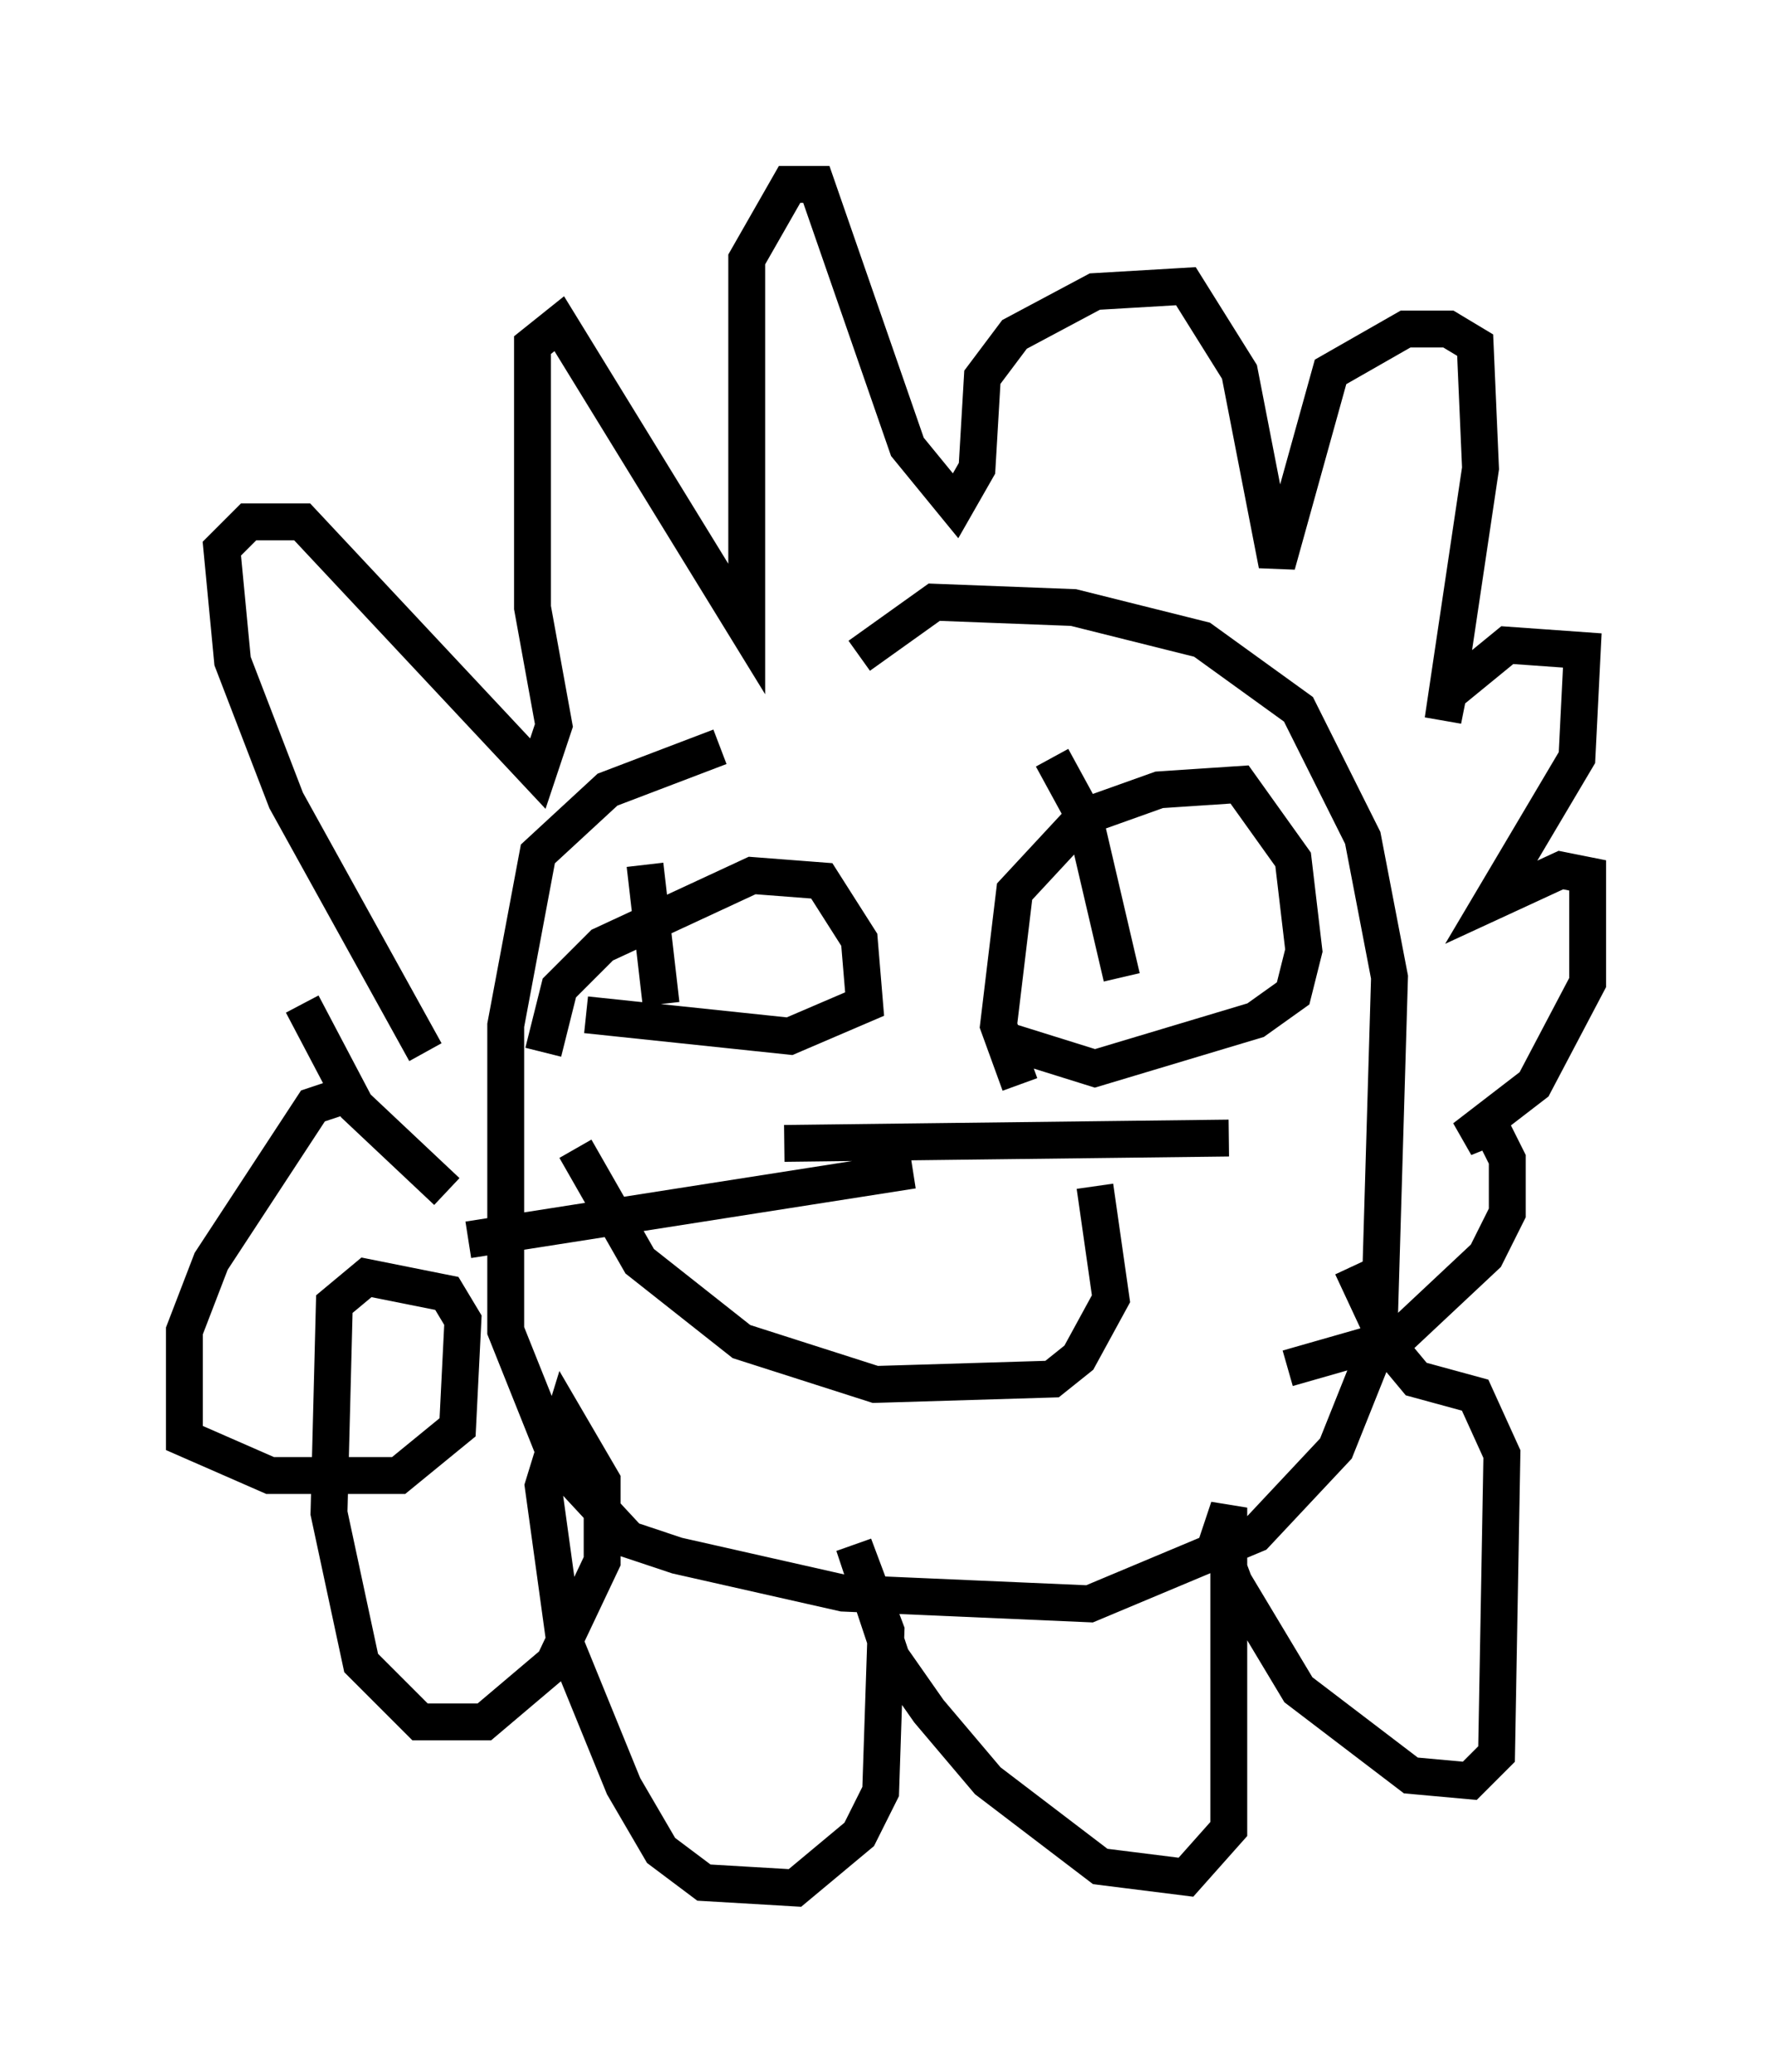 <?xml version="1.0" encoding="utf-8" ?>
<svg baseProfile="full" height="56.19" version="1.1" width="48.056" xmlns="http://www.w3.org/2000/svg" xmlns:ev="http://www.w3.org/2001/xml-events" xmlns:xlink="http://www.w3.org/1999/xlink"><defs /><rect fill="white" height="56.19" width="48.056" x="0" y="0" /><path d="M29.693, 19.67 m-10.168, 0.581 l-3.05, 1.162 -1.888, 1.743 l-0.872, 4.648 0.0, 8.279 l1.453, 3.631 1.888, 2.034 l1.307, 0.436 4.503, 1.017 l6.682, 0.291 4.503, -1.888 l2.179, -2.324 1.162, -2.905 l0.291, -9.877 -0.726, -3.777 l-1.743, -3.486 -2.615, -1.888 l-3.486, -0.872 -3.777, -0.145 l-2.034, 1.453 m-11.765, 10.749 l-3.777, -6.827 -1.453, -3.777 l-0.291, -3.05 0.726, -0.726 l1.453, 0.0 6.391, 6.827 l0.436, -1.307 -0.581, -3.196 l0.0, -7.117 0.726, -0.581 l5.084, 8.279 0.0, -10.022 l1.162, -2.034 0.726, 0.0 l2.469, 7.117 1.307, 1.598 l0.581, -1.017 0.145, -2.469 l0.872, -1.162 2.179, -1.162 l2.469, -0.145 1.453, 2.324 l1.017, 5.229 1.453, -5.229 l2.034, -1.162 1.162, 0.0 l0.726, 0.436 0.145, 3.341 l-1.017, 6.827 0.145, -0.726 l1.598, -1.307 2.034, 0.145 l-0.145, 2.905 -2.324, 3.922 l1.888, -0.872 0.726, 0.145 l0.0, 2.905 -1.453, 2.76 l-1.888, 1.453 0.726, -0.291 l0.436, 0.872 0.0, 1.453 l-0.581, 1.162 -2.324, 2.179 l-3.05, 0.872 m-26.726, -9.877 l1.453, 2.76 2.469, 2.324 m2.615, -3.777 l0.436, -1.743 1.162, -1.162 l4.067, -1.888 1.888, 0.145 l1.017, 1.598 0.145, 1.743 l-2.034, 0.872 -5.52, -0.581 m1.598, -4.067 l0.436, 3.777 m9.732, 2.179 l-0.581, -1.598 0.436, -3.631 l1.888, -2.034 2.034, -0.726 l2.179, -0.145 1.453, 2.034 l0.291, 2.469 -0.291, 1.162 l-1.017, 0.726 -4.358, 1.307 l-2.324, -0.726 m1.162, -7.698 l0.872, 1.598 1.017, 4.358 m-17.721, 7.117 l12.056, -1.888 m-9.151, -0.581 l1.743, 3.05 2.76, 2.179 l3.631, 1.162 4.793, -0.145 l0.726, -0.581 0.872, -1.598 l-0.436, -3.05 m-8.425, -1.162 l12.056, -0.145 m-23.966, -1.162 l-0.872, 0.291 -2.76, 4.212 l-0.726, 1.888 0.0, 2.905 l2.324, 1.017 3.486, 0.0 l1.598, -1.307 0.145, -2.905 l-0.436, -0.726 -2.179, -0.436 l-0.872, 0.726 -0.145, 5.665 l0.872, 4.067 1.598, 1.598 l1.743, 0.0 1.888, -1.598 l1.307, -2.76 0.0, -2.179 l-1.017, -1.743 -0.581, 1.888 l0.581, 4.212 1.598, 3.922 l1.017, 1.743 1.162, 0.872 l2.469, 0.145 1.743, -1.453 l0.581, -1.162 0.145, -4.358 l-0.872, -2.324 1.017, 3.05 l1.017, 1.453 1.598, 1.888 l3.05, 2.324 2.324, 0.291 l1.162, -1.307 0.0, -8.715 l-0.291, 0.872 0.436, 1.162 l1.743, 2.905 3.05, 2.324 l1.598, 0.145 0.726, -0.726 l0.145, -8.134 -0.726, -1.598 l-1.598, -0.436 -0.726, -0.872 l-1.017, -2.179 " fill="none" stroke="black" stroke-width="1" /></svg>